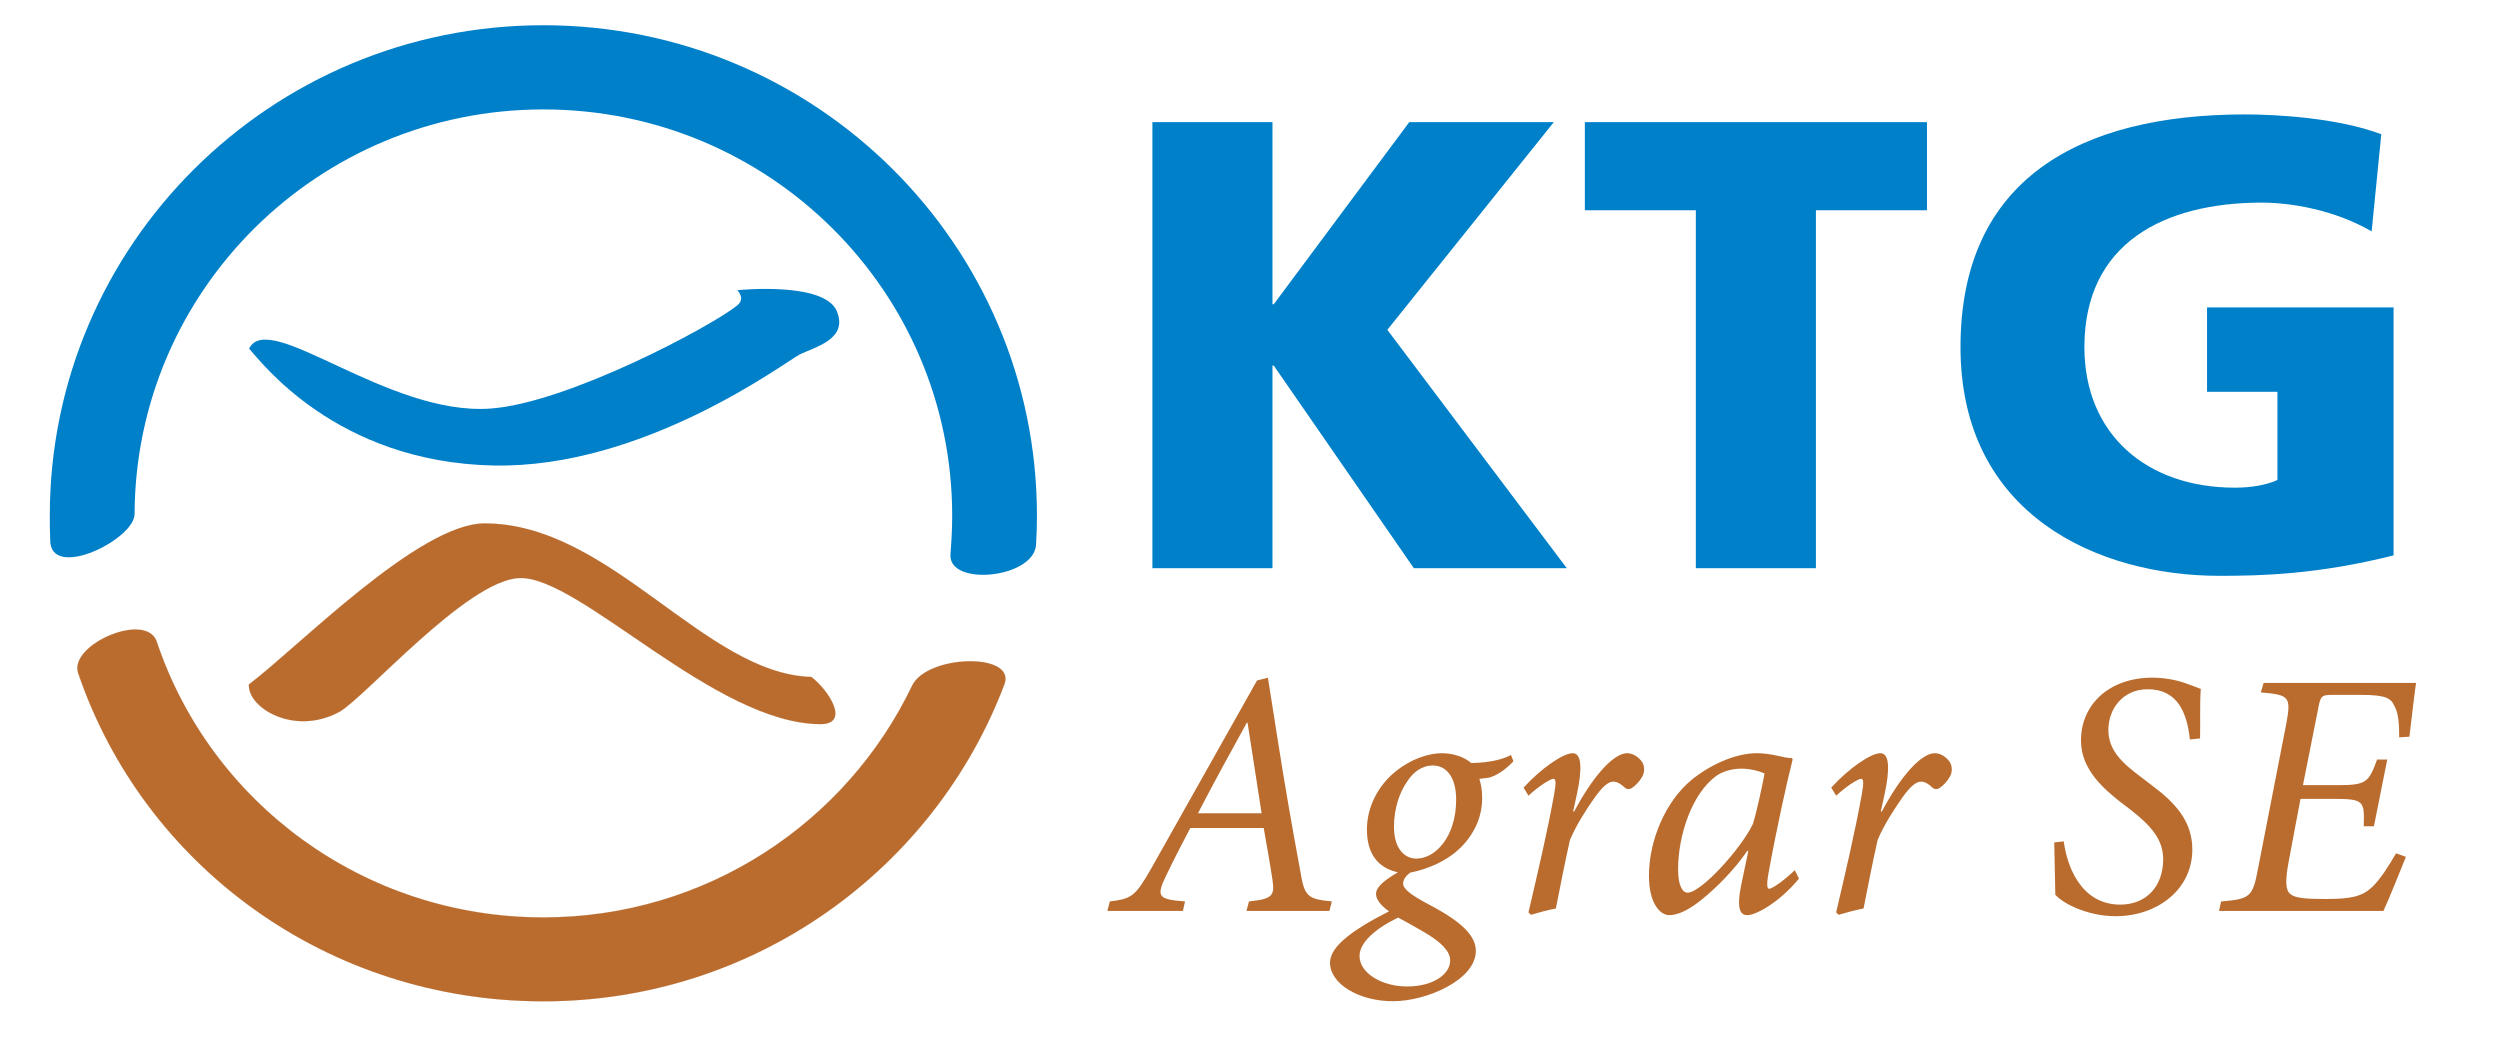 <?xml version="1.0" encoding="utf-8"?>
<!-- Generator: Adobe Illustrator 16.0.0, SVG Export Plug-In . SVG Version: 6.00 Build 0)  -->
<!DOCTYPE svg PUBLIC "-//W3C//DTD SVG 1.1//EN" "http://www.w3.org/Graphics/SVG/1.1/DTD/svg11.dtd">
<svg version="1.1" id="Ebene_1" xmlns="http://www.w3.org/2000/svg" xmlns:xlink="http://www.w3.org/1999/xlink" x="0px" y="0px"
	 width="1004px" height="425px" viewBox="0 0 1004 425" enable-background="new 0 0 1004 425" xml:space="preserve">
<path fill="#0080C9" d="M961.257,123.462h-74.91v33.885h28.269v35.415c-4.417,2.053-10.639,3.085-17.12,3.085
	c-35.254,0-60.401-21.305-60.401-56.468c0-41.837,32.157-58.007,71.284-58.007c11.41,0,29.041,2.824,44.071,11.548l3.88-39.005
	c-17.625-6.673-42.764-7.966-54.678-7.966c-66.363,0-114.314,25.927-114.314,93.43c0,67.756,55.711,91.876,103.937,91.876
	c16.599,0,39.411-0.505,69.983-8.211V123.462z M681.052,228.179h48.218V84.448h44.6V49.04H636.476v35.408h44.576V228.179z
	 M462.808,228.179h48.215v-81.361h0.517l56.258,81.361h61.423l-72.067-95.725l66.864-83.414h-58.049l-54.429,73.143h-0.517V49.04
	h-48.215V228.179z"/>
<path fill="#BA6C2F" d="M366.332,275.296c-26.321,55.045-82.698,93.139-148.104,93.139c-72.4,0-133.748-46.274-155.324-110.901
	c-4.404-11.967-34.942,1.226-31.594,12.574c26.275,77.383,99.935,132.029,186.917,132.029c84.779,0,157.099-52.986,185.192-127.438
	C407.919,261.949,372.388,262.898,366.332,275.296"/>
<path fill="#BA6C2F" d="M99.958,274.867c19.912-15.045,68.26-64.672,94.677-64.672c50.553,0,88.33,60.455,131.226,61.664
	c7.351,5.717,15.451,18.948,3.673,18.948c-42.284,0-96.605-59.345-120.803-58.665c-21.14,0.604-62.594,48.518-72.612,53.844
	C118.044,295.621,99.346,284.203,99.958,274.867"/>
<path fill="none" stroke="#BA6C2F" stroke-width="0.043" stroke-miterlimit="10" d="M99.973,274.852
	c19.919-15.029,68.253-64.625,94.662-64.625c50.55,0,88.315,60.416,131.2,61.609c7.358,5.717,15.455,18.949,3.677,18.949
	c-42.276,0-96.583-59.309-120.78-58.627c-21.133,0.597-62.587,48.479-72.612,53.82C118.052,295.59,99.361,284.173,99.973,274.852z"
	/>
<path fill="#0080C9" d="M100.038,140.006c4.481,4.813,34.635,45.632,98.187,46.941c60.317,1.217,116.966-41.446,122.808-44.507
	c5.854-3.045,19.686-5.977,15.08-17.379c-4.913-12.183-40.011-8.517-40.011-8.517s3.432,3.298,0,6.091
	c-10.221,8.318-68.073,39.211-99.104,41.439C155.549,167.073,107.958,123.89,100.038,140.006"/>
<path fill="none" stroke="#BA6C2F" stroke-width="0.043" stroke-miterlimit="3.864" d="M366.324,275.303
	c-26.332,55.03-82.689,93.117-148.1,93.117c-72.39,0-133.725-46.26-155.297-110.863c-4.403-11.976-34.941,1.217-31.593,12.559
	c26.274,77.367,99.926,131.991,186.89,131.991c84.775,0,157.096-52.964,185.173-127.392
	C407.908,261.965,372.374,262.906,366.324,275.303z"/>
<path fill="#0080C9" d="M416.069,218.949c0.245-3.803,0.368-7.66,0.368-11.868c0-108.774-88.743-196.946-198.217-196.946
	c-109.478,0-198.224,88.172-198.224,196.946c0,3.268-0.008,6.52,0.172,9.757c-0.077,16.629,34.291-0.337,33.877-10.592
	c0.452-89.718,73.767-162.302,164.174-162.302c90.683,0,164.178,73.036,164.178,163.137c0,5.624-0.313,10.545-0.697,15.542
	C380.798,235.625,414.902,232.318,416.069,218.949"/>
<g>
	<path fill="#BA6C2F" d="M533.889,365.832h-33.297l0.987-3.81c9.733-0.987,10.3-2.542,9.455-8.602
		c-0.85-5.931-2.12-12.703-3.527-20.885h-29.49c-2.398,4.517-6.631,12.696-9.737,19.186c-4.09,8.464-3.104,9.459,7.622,10.301
		l-0.85,3.81h-30.335l0.987-3.81c8.751-1.126,10.158-1.837,16.79-13.545l42.33-75.202l4.373-1.125l3.953,25.107
		c2.819,18.061,5.922,35.699,9.029,52.49c1.691,10.162,2.679,11.287,12.695,12.274L533.889,365.832z M501.013,290.211h-0.278
		c-7.057,12.833-13.546,24.549-19.615,36.395h25.537L501.013,290.211z"/>
	<path fill="#BA6C2F" d="M607.793,305.73c-4.095,4.369-7.764,6.061-10.021,6.626c-1.128,0.146-2.115,0.283-3.665,0.43
		c0.563,1.828,1.129,4.086,1.129,7.76c0,10.154-5.644,17.493-10.726,21.725c-3.807,3.107-10.158,6.636-18.202,8.181
		c-1.691,1.271-2.82,2.823-2.82,4.378c0,2.257,3.529,4.797,10.159,8.325c13.545,7.056,19.048,12.696,19.048,18.765
		c0,11.569-19.756,20.172-33.301,20.172c-13.686,0-25.536-7.048-25.253-15.802c0.279-6.062,8.185-12.413,23.703-20.317
		c-3.385-2.258-5.363-5.075-5.223-7.049c0-2.12,1.979-4.66,8.751-8.609c-8.184-1.836-12.416-7.622-12.416-17.218
		c0-9.168,4.657-17.915,11.851-23.563c5.785-4.652,12.982-7.048,18.06-7.048c4.516,0,8.889,1.271,11.991,3.949
		c8.043-0.146,13.124-1.692,15.944-3.245L607.793,305.73z M582.395,385.729c0-3.811-3.813-7.484-10.301-11.287
		c-4.656-2.686-8.606-4.943-10.583-5.931c-9.451,4.514-15.521,10.163-15.521,15.381c0,7.056,9.172,12.275,19.047,12.275
		C575.622,396.168,582.395,391.232,582.395,385.729z M584.793,321.104c0-8.044-3.244-13.684-9.454-13.684
		c-4.091,0-7.76,2.541-10.16,6.353c-3.103,4.369-5.359,10.857-5.359,18.335c0,8.326,3.949,12.703,9.029,12.703
		C576.324,344.812,584.793,336.202,584.793,321.104z"/>
	<path fill="#BA6C2F" d="M632.182,325.902c7.339-13.828,15.664-23.417,21.305-23.417c2.395,0,4.799,1.691,6.069,3.665
		c0.987,1.691,0.987,4.094-0.139,5.924c-0.995,1.699-2.403,3.244-3.812,4.231c-1.132,0.85-2.265,0.711-3.106,0
		c-1.554-1.546-3.107-2.395-4.653-2.395c-1.698,0-3.947,1.553-7.199,6.068c-3.1,4.369-7.478,11.004-10.156,17.355
		c-2.12,9.451-3.813,18.198-5.647,27.511c-2.962,0.565-6.772,1.553-10.018,2.541l-0.986-0.988
		c3.527-15.098,7.621-32.453,10.3-47.407c0.842-4.798,0.704-6.205-0.283-6.205c-1.271,0-5.923,2.961-10.017,6.764l-1.975-3.244
		c7.197-7.897,15.947-13.82,19.751-13.82c3.665,0,3.811,6.489,1.691,16.361l-1.546,7.056H632.182z"/>
	<path fill="#BA6C2F" d="M722.466,352.854c-7.76,9.451-17.211,14.671-20.745,14.671c-2.678,0-4.515-2.113-2.396-12.413l2.824-13.406
		h-0.428c-5.356,7.759-12.129,14.531-18.198,19.476c-4.652,3.804-9.313,6.344-13.117,6.344c-3.673,0-8.188-4.652-8.188-15.803
		c0-14.248,6.628-29.769,16.927-38.377c7.201-5.924,17.502-10.859,26.386-10.859c2.824,0,5.648,0.421,8.755,1.124
		c1.829,0.421,3.813,0.851,5.356,0.851l0.284,0.559c-2.257,8.755-6.49,27.938-9.734,45.861c-0.85,4.791-0.421,6.062,0.284,6.062
		c1.271,0,6.06-3.383,10.3-7.478L722.466,352.854z M703.985,330.846c1.69-5.51,3.812-15.665,4.653-20.181
		c-1.976-0.986-5.648-1.974-9.314-1.974c-3.802,0-7.614,1.125-10.153,2.962c-9.598,7.055-15.245,23.562-15.245,37.527
		c0,6.353,1.7,9.313,3.812,9.313C683.24,358.494,699.324,340.718,703.985,330.846z"/>
	<path fill="#BA6C2F" d="M755.748,325.902c7.331-13.828,15.655-23.417,21.305-23.417c2.395,0,4.79,1.691,6.061,3.665
		c0.993,1.691,0.993,4.094-0.138,5.924c-0.987,1.699-2.403,3.244-3.812,4.231c-1.134,0.85-2.258,0.711-3.106,0
		c-1.546-1.546-3.1-2.395-4.654-2.395c-1.69,0-3.947,1.553-7.193,6.068c-3.105,4.369-7.483,11.004-10.161,17.355
		c-2.113,9.451-3.811,18.198-5.641,27.511c-2.961,0.565-6.772,1.553-10.018,2.541l-0.995-0.988
		c3.537-15.098,7.623-32.453,10.302-47.407c0.85-4.798,0.711-6.205-0.276-6.205c-1.271,0-5.924,2.961-10.025,6.764l-1.973-3.244
		c7.2-7.897,15.947-13.82,19.759-13.82c3.665,0,3.811,6.489,1.691,16.361l-1.554,7.056H755.748z"/>
	<path fill="#BA6C2F" d="M828.8,337.895c1.407,10.728,7.33,25.398,22.712,25.398c10.162,0,17.218-7.057,17.218-18.199
		c0-8.041-4.943-13.545-13.27-20.034l-4.087-3.106c-6.352-5.081-15.656-12.841-15.656-24.549c0-14.678,11.563-25.254,28.635-25.254
		c4.662,0,9.459,0.842,13.408,2.25c2.678,0.994,5.081,1.836,6.069,2.266c-0.429,5.923-0.146,13.398-0.283,19.889l-4.096,0.421
		c-1.125-10.722-4.936-20.173-16.935-20.173c-9.871,0-15.795,7.76-15.795,16.369c0,8.318,5.785,13.4,13.117,18.902l4.231,3.244
		c9.741,7.201,16.368,14.678,16.368,25.82c0,16.368-14.395,26.814-30.763,26.814c-11.28,0-21.159-5.081-24.259-8.609
		c-0.146-3.391-0.146-11.005-0.429-21.022L828.8,337.895z"/>
	<path fill="#BA6C2F" d="M970.295,274.263c-0.421,2.54-1.691,13.261-2.679,21.588l-4.094,0.283c0-5.364-0.283-9.597-1.829-12.421
		c-1.416-3.244-3.246-4.652-13.691-4.652h-11.005c-4.798,0-5.08,0.422-6.067,5.785l-6.069,30.473h13.69
		c11.709,0,12.696-0.986,16.087-10.3h4.085l-5.355,26.814h-4.094c0.282-10.018,0.282-11.012-11.992-11.012h-13.407l-4.652,24.693
		c-1.555,8.181-1.409,11.855,0.566,13.545c2.112,1.692,6.344,1.976,14.248,1.976c10.584,0,14.671-1.125,18.627-4.799
		c3.382-3.244,6.626-8.464,9.589-13.545l3.956,1.416c-1.555,3.804-6.919,17.349-9.03,21.725h-66.034l0.85-3.81
		c11.563-0.987,12.695-1.691,14.808-13.116l11.287-57.854c2.121-11.287,1.416-11.992-10.153-12.979l1.124-3.811H970.295z"/>
</g>
</svg>
